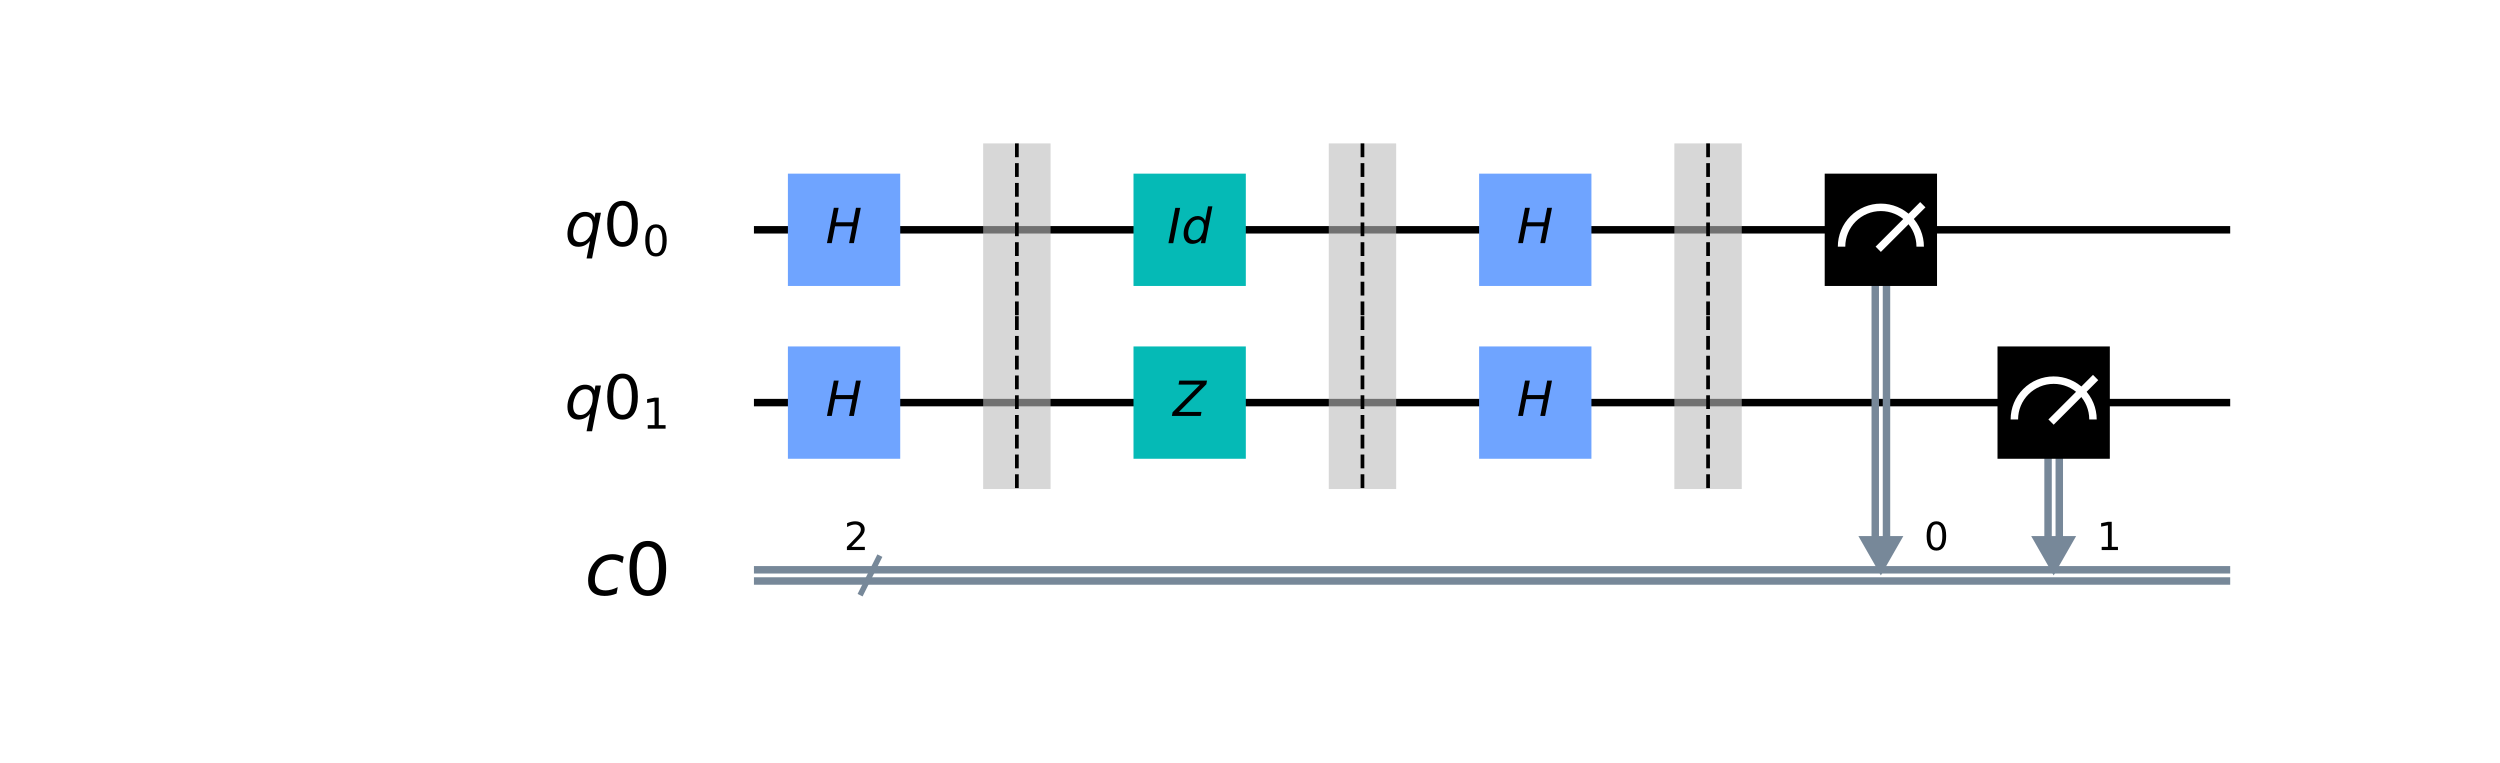 <?xml version="1.0" encoding="utf-8" standalone="no"?>
<!DOCTYPE svg PUBLIC "-//W3C//DTD SVG 1.1//EN"
  "http://www.w3.org/Graphics/SVG/1.1/DTD/svg11.dtd">
<!-- Created with matplotlib (https://matplotlib.org/) -->
<svg height="204.68pt" version="1.1" viewBox="0 0 670.628 204.68" width="670.628pt" xmlns="http://www.w3.org/2000/svg" xmlns:xlink="http://www.w3.org/1999/xlink">
 <defs>
  <style type="text/css">
*{stroke-linecap:butt;stroke-linejoin:round;}
  </style>
 </defs>
 <g id="figure_1">
  <g id="patch_1">
   <path d="M 0 204.68 
L 670.628 204.68 
L 670.628 0 
L 0 0 
z
" style="fill:#ffffff;"/>
  </g>
  <g id="axes_1">
   <g id="patch_2">
    <path clip-path="url(#p7aa911c80e)" d="M 498.519 143.807 
L 510.571 143.807 
L 504.545 154.353 
z
" style="fill:#778899;"/>
   </g>
   <g id="patch_3">
    <path clip-path="url(#p7aa911c80e)" d="M 544.873 143.807 
L 556.925 143.807 
L 550.899 154.353 
z
" style="fill:#778899;"/>
   </g>
   <g id="line2d_1">
    <path clip-path="url(#p7aa911c80e)" d="M 203.244 61.645 
L 597.253 61.645 
" style="fill:none;stroke:#000000;stroke-linecap:square;stroke-width:2;"/>
   </g>
   <g id="line2d_2">
    <path clip-path="url(#p7aa911c80e)" d="M 203.244 107.999 
L 597.253 107.999 
" style="fill:none;stroke:#000000;stroke-linecap:square;stroke-width:2;"/>
   </g>
   <g id="line2d_3">
    <path clip-path="url(#p7aa911c80e)" d="M 203.244 152.846 
L 597.253 152.846 
" style="fill:none;stroke:#778899;stroke-linecap:square;stroke-width:2;"/>
   </g>
   <g id="line2d_4">
    <path clip-path="url(#p7aa911c80e)" d="M 203.244 155.859 
L 597.253 155.859 
" style="fill:none;stroke:#778899;stroke-linecap:square;stroke-width:2;"/>
   </g>
   <g id="patch_4">
    <path clip-path="url(#p7aa911c80e)" d="M 263.736 131.176 
L 281.814 131.176 
L 281.814 38.468 
L 263.736 38.468 
z
" style="fill:#bdbdbd;opacity:0.6;"/>
   </g>
   <g id="patch_5">
    <path clip-path="url(#p7aa911c80e)" d="M 356.444 131.176 
L 374.522 131.176 
L 374.522 38.468 
L 356.444 38.468 
z
" style="fill:#bdbdbd;opacity:0.6;"/>
   </g>
   <g id="patch_6">
    <path clip-path="url(#p7aa911c80e)" d="M 449.152 131.176 
L 467.23 131.176 
L 467.23 38.468 
L 449.152 38.468 
z
" style="fill:#bdbdbd;opacity:0.6;"/>
   </g>
   <g id="line2d_5">
    <path clip-path="url(#p7aa911c80e)" d="M 506.052 61.645 
L 506.052 143.807 
" style="fill:none;stroke:#778899;stroke-linecap:square;stroke-width:2;"/>
   </g>
   <g id="line2d_6">
    <path clip-path="url(#p7aa911c80e)" d="M 503.039 61.645 
L 503.039 143.807 
" style="fill:none;stroke:#778899;stroke-linecap:square;stroke-width:2;"/>
   </g>
   <g id="line2d_7">
    <path clip-path="url(#p7aa911c80e)" d="M 552.406 107.999 
L 552.406 143.807 
" style="fill:none;stroke:#778899;stroke-linecap:square;stroke-width:2;"/>
   </g>
   <g id="line2d_8">
    <path clip-path="url(#p7aa911c80e)" d="M 549.393 107.999 
L 549.393 143.807 
" style="fill:none;stroke:#778899;stroke-linecap:square;stroke-width:2;"/>
   </g>
   <g id="line2d_9">
    <path clip-path="url(#p7aa911c80e)" d="M 231.057 158.988 
L 235.692 149.717 
" style="fill:none;stroke:#778899;stroke-linecap:square;stroke-width:1.5;"/>
   </g>
   <g id="patch_7">
    <path clip-path="url(#p7aa911c80e)" d="M 211.356 76.71 
L 241.486 76.71 
L 241.486 46.58 
L 211.356 46.58 
z
" style="fill:#6fa4ff;"/>
   </g>
   <g id="patch_8">
    <path clip-path="url(#p7aa911c80e)" d="M 211.356 123.064 
L 241.486 123.064 
L 241.486 92.934 
L 211.356 92.934 
z
" style="fill:#6fa4ff;"/>
   </g>
   <g id="patch_9">
    <path clip-path="url(#p7aa911c80e)" d="M 304.064 76.71 
L 334.194 76.71 
L 334.194 46.58 
L 304.064 46.58 
z
" style="fill:#05bab6;"/>
   </g>
   <g id="patch_10">
    <path clip-path="url(#p7aa911c80e)" d="M 304.064 123.064 
L 334.194 123.064 
L 334.194 92.934 
L 304.064 92.934 
z
" style="fill:#05bab6;"/>
   </g>
   <g id="patch_11">
    <path clip-path="url(#p7aa911c80e)" d="M 396.772 76.71 
L 426.902 76.71 
L 426.902 46.58 
L 396.772 46.58 
z
" style="fill:#6fa4ff;"/>
   </g>
   <g id="patch_12">
    <path clip-path="url(#p7aa911c80e)" d="M 396.772 123.064 
L 426.902 123.064 
L 426.902 92.934 
L 396.772 92.934 
z
" style="fill:#6fa4ff;"/>
   </g>
   <g id="patch_13">
    <path clip-path="url(#p7aa911c80e)" d="M 489.48 76.71 
L 519.61 76.71 
L 519.61 46.58 
L 489.48 46.58 
z
"/>
   </g>
   <g id="patch_14">
    <path clip-path="url(#p7aa911c80e)" d="M 515.091 66.164 
C 515.091 63.369 513.979 60.684 512.002 58.707 
C 510.025 56.731 507.341 55.619 504.545 55.619 
C 501.749 55.619 499.065 56.731 497.088 58.707 
C 495.111 60.684 494 63.369 494 66.164 
" style="fill:none;stroke:#ffffff;stroke-linejoin:miter;stroke-width:2;"/>
   </g>
   <g id="patch_15">
    <path clip-path="url(#p7aa911c80e)" d="M 535.834 123.064 
L 565.964 123.064 
L 565.964 92.934 
L 535.834 92.934 
z
"/>
   </g>
   <g id="patch_16">
    <path clip-path="url(#p7aa911c80e)" d="M 561.445 112.518 
C 561.445 109.723 560.333 107.038 558.356 105.061 
C 556.379 103.085 553.695 101.973 550.899 101.973 
C 548.103 101.973 545.419 103.085 543.442 105.061 
C 541.465 107.038 540.354 109.723 540.354 112.518 
" style="fill:none;stroke:#ffffff;stroke-linejoin:miter;stroke-width:2;"/>
   </g>
   <g id="line2d_10">
    <path clip-path="url(#p7aa911c80e)" d="M 504.545 66.164 
L 515.091 55.619 
" style="fill:none;stroke:#ffffff;stroke-linecap:square;stroke-width:2;"/>
   </g>
   <g id="line2d_11">
    <path clip-path="url(#p7aa911c80e)" d="M 550.899 112.518 
L 561.445 101.973 
" style="fill:none;stroke:#ffffff;stroke-linecap:square;stroke-width:2;"/>
   </g>
   <g id="line2d_12">
    <path clip-path="url(#p7aa911c80e)" d="M 272.775 38.468 
L 272.775 84.822 
" style="fill:none;stroke:#000000;stroke-dasharray:3.7,1.6;stroke-dashoffset:0;"/>
   </g>
   <g id="line2d_13">
    <path clip-path="url(#p7aa911c80e)" d="M 272.775 84.822 
L 272.775 131.176 
" style="fill:none;stroke:#000000;stroke-dasharray:3.7,1.6;stroke-dashoffset:0;"/>
   </g>
   <g id="line2d_14">
    <path clip-path="url(#p7aa911c80e)" d="M 365.483 38.468 
L 365.483 84.822 
" style="fill:none;stroke:#000000;stroke-dasharray:3.7,1.6;stroke-dashoffset:0;"/>
   </g>
   <g id="line2d_15">
    <path clip-path="url(#p7aa911c80e)" d="M 365.483 84.822 
L 365.483 131.176 
" style="fill:none;stroke:#000000;stroke-dasharray:3.7,1.6;stroke-dashoffset:0;"/>
   </g>
   <g id="line2d_16">
    <path clip-path="url(#p7aa911c80e)" d="M 458.191 38.468 
L 458.191 84.822 
" style="fill:none;stroke:#000000;stroke-dasharray:3.7,1.6;stroke-dashoffset:0;"/>
   </g>
   <g id="line2d_17">
    <path clip-path="url(#p7aa911c80e)" d="M 458.191 84.822 
L 458.191 131.176 
" style="fill:none;stroke:#000000;stroke-dasharray:3.7,1.6;stroke-dashoffset:0;"/>
   </g>
   <g id="text_1">
    <g clip-path="url(#p7aa911c80e)">
     <!-- $H$ -->
     <defs>
      <path d="M 16.891 72.906 
L 26.812 72.906 
L 21 43.016 
L 56.781 43.016 
L 62.594 72.906 
L 72.516 72.906 
L 58.297 0 
L 48.391 0 
L 55.172 34.719 
L 19.391 34.719 
L 12.594 0 
L 2.688 0 
z
" id="DejaVuSans-Oblique-72"/>
     </defs>
     <g transform="translate(221.481 65.232)scale(0.13 -0.13)">
      <use transform="translate(0 0.094)" xlink:href="#DejaVuSans-Oblique-72"/>
     </g>
    </g>
   </g>
   <g id="text_2">
    <g clip-path="url(#p7aa911c80e)">
     <!-- $H$ -->
     <g transform="translate(221.481 111.586)scale(0.13 -0.13)">
      <use transform="translate(0 0.094)" xlink:href="#DejaVuSans-Oblique-72"/>
     </g>
    </g>
   </g>
   <g id="text_3">
    <g clip-path="url(#p7aa911c80e)">
     <!-- $Id$ -->
     <defs>
      <path d="M 16.891 72.906 
L 26.812 72.906 
L 12.594 0 
L 2.688 0 
z
" id="DejaVuSans-Oblique-73"/>
      <path d="M 41.797 8.203 
Q 38.188 3.469 33.25 1.016 
Q 28.328 -1.422 22.312 -1.422 
Q 14.109 -1.422 9.344 4.172 
Q 4.594 9.766 4.594 19.484 
Q 4.594 27.594 7.469 34.938 
Q 10.359 42.281 15.828 48.094 
Q 19.438 51.953 23.969 53.969 
Q 28.516 56 33.5 56 
Q 38.766 56 42.797 53.453 
Q 46.828 50.922 49.031 46.188 
L 54.891 75.984 
L 63.922 75.984 
L 49.125 0 
L 40.094 0 
z
M 13.922 21.094 
Q 13.922 14.016 17.109 10.062 
Q 20.312 6.109 25.984 6.109 
Q 30.172 6.109 33.766 8.125 
Q 37.359 10.156 40.094 14.109 
Q 42.969 18.219 44.625 23.578 
Q 46.297 28.953 46.297 34.188 
Q 46.297 40.969 43.094 44.766 
Q 39.891 48.578 34.281 48.578 
Q 30.031 48.578 26.359 46.578 
Q 22.703 44.578 20.125 40.828 
Q 17.281 36.766 15.594 31.391 
Q 13.922 26.031 13.922 21.094 
z
" id="DejaVuSans-Oblique-100"/>
     </defs>
     <g transform="translate(313.084 65.232)scale(0.13 -0.13)">
      <use transform="translate(0 0.016)" xlink:href="#DejaVuSans-Oblique-73"/>
      <use transform="translate(29.492 0.016)" xlink:href="#DejaVuSans-Oblique-100"/>
     </g>
    </g>
   </g>
   <g id="text_4">
    <g clip-path="url(#p7aa911c80e)">
     <!-- $Z$ -->
     <defs>
      <path d="M 13.094 72.906 
L 70.312 72.906 
L 68.891 65.375 
L 12.406 8.297 
L 58.891 8.297 
L 57.328 0 
L -2.203 0 
L -0.781 7.516 
L 55.719 64.594 
L 11.531 64.594 
z
" id="DejaVuSans-Oblique-90"/>
     </defs>
     <g transform="translate(314.644 111.586)scale(0.13 -0.13)">
      <use transform="translate(0 0.094)" xlink:href="#DejaVuSans-Oblique-90"/>
     </g>
    </g>
   </g>
   <g id="text_5">
    <g clip-path="url(#p7aa911c80e)">
     <!-- $H$ -->
     <g transform="translate(406.897 65.232)scale(0.13 -0.13)">
      <use transform="translate(0 0.094)" xlink:href="#DejaVuSans-Oblique-72"/>
     </g>
    </g>
   </g>
   <g id="text_6">
    <g clip-path="url(#p7aa911c80e)">
     <!-- $H$ -->
     <g transform="translate(406.897 111.586)scale(0.13 -0.13)">
      <use transform="translate(0 0.094)" xlink:href="#DejaVuSans-Oblique-72"/>
     </g>
    </g>
   </g>
   <g id="text_7">
    <g clip-path="url(#p7aa911c80e)">
     <!-- 0 -->
     <defs>
      <path d="M 31.781 66.406 
Q 24.172 66.406 20.328 58.906 
Q 16.5 51.422 16.5 36.375 
Q 16.5 21.391 20.328 13.891 
Q 24.172 6.391 31.781 6.391 
Q 39.453 6.391 43.281 13.891 
Q 47.125 21.391 47.125 36.375 
Q 47.125 51.422 43.281 58.906 
Q 39.453 66.406 31.781 66.406 
z
M 31.781 74.219 
Q 44.047 74.219 50.516 64.516 
Q 56.984 54.828 56.984 36.375 
Q 56.984 17.969 50.516 8.266 
Q 44.047 -1.422 31.781 -1.422 
Q 19.531 -1.422 13.062 8.266 
Q 6.594 17.969 6.594 36.375 
Q 6.594 54.828 13.062 64.516 
Q 19.531 74.219 31.781 74.219 
z
" id="DejaVuSans-48"/>
     </defs>
     <g transform="translate(516.134 147.555)scale(0.104 -0.104)">
      <use xlink:href="#DejaVuSans-48"/>
     </g>
    </g>
   </g>
   <g id="text_8">
    <g clip-path="url(#p7aa911c80e)">
     <!-- 1 -->
     <defs>
      <path d="M 12.406 8.297 
L 28.516 8.297 
L 28.516 63.922 
L 10.984 60.406 
L 10.984 69.391 
L 28.422 72.906 
L 38.281 72.906 
L 38.281 8.297 
L 54.391 8.297 
L 54.391 0 
L 12.406 0 
z
" id="DejaVuSans-49"/>
     </defs>
     <g transform="translate(562.488 147.555)scale(0.104 -0.104)">
      <use xlink:href="#DejaVuSans-49"/>
     </g>
    </g>
   </g>
   <g id="text_9">
    <g clip-path="url(#p7aa911c80e)">
     <!-- ${q0}_{0}$ -->
     <defs>
      <path d="M 41.703 8.203 
Q 38.094 3.469 33.172 1.016 
Q 28.266 -1.422 22.312 -1.422 
Q 14.016 -1.422 9.297 4.172 
Q 4.594 9.766 4.594 19.578 
Q 4.594 27.484 7.5 34.859 
Q 10.406 42.234 15.828 48.094 
Q 19.344 51.906 23.906 53.953 
Q 28.469 56 33.5 56 
Q 39.547 56 43.453 53.609 
Q 47.359 51.219 49.125 46.391 
L 50.688 54.594 
L 59.719 54.594 
L 45.125 -20.609 
L 36.078 -20.609 
z
M 13.922 20.906 
Q 13.922 13.672 16.938 9.891 
Q 19.969 6.109 25.688 6.109 
Q 34.188 6.109 40.188 14.234 
Q 46.188 22.359 46.188 33.984 
Q 46.188 41.016 43.078 44.75 
Q 39.984 48.484 34.188 48.484 
Q 29.938 48.484 26.312 46.5 
Q 22.703 44.531 20.016 40.719 
Q 17.188 36.719 15.547 31.344 
Q 13.922 25.984 13.922 20.906 
z
" id="DejaVuSans-Oblique-113"/>
     </defs>
     <g transform="translate(151.467 66.096)scale(0.163 -0.163)">
      <use transform="translate(0 0.781)" xlink:href="#DejaVuSans-Oblique-113"/>
      <use transform="translate(63.477 0.781)" xlink:href="#DejaVuSans-48"/>
      <use transform="translate(128.057 -15.625)scale(0.7)" xlink:href="#DejaVuSans-48"/>
     </g>
    </g>
   </g>
   <g id="text_10">
    <g clip-path="url(#p7aa911c80e)">
     <!-- ${q0}_{1}$ -->
     <g transform="translate(151.467 112.45)scale(0.163 -0.163)">
      <use transform="translate(0 0.781)" xlink:href="#DejaVuSans-Oblique-113"/>
      <use transform="translate(63.477 0.781)" xlink:href="#DejaVuSans-48"/>
      <use transform="translate(128.057 -15.625)scale(0.7)" xlink:href="#DejaVuSans-49"/>
     </g>
    </g>
   </g>
   <g id="text_11">
    <g clip-path="url(#p7aa911c80e)">
     <!-- 2 -->
     <defs>
      <path d="M 19.188 8.297 
L 53.609 8.297 
L 53.609 0 
L 7.328 0 
L 7.328 8.297 
Q 12.938 14.109 22.625 23.891 
Q 32.328 33.688 34.812 36.531 
Q 39.547 41.844 41.422 45.531 
Q 43.312 49.219 43.312 52.781 
Q 43.312 58.594 39.234 62.25 
Q 35.156 65.922 28.609 65.922 
Q 23.969 65.922 18.812 64.312 
Q 13.672 62.703 7.812 59.422 
L 7.812 69.391 
Q 13.766 71.781 18.938 73 
Q 24.125 74.219 28.422 74.219 
Q 39.75 74.219 46.484 68.547 
Q 53.219 62.891 53.219 53.422 
Q 53.219 48.922 51.531 44.891 
Q 49.859 40.875 45.406 35.406 
Q 44.188 33.984 37.641 27.219 
Q 31.109 20.453 19.188 8.297 
z
" id="DejaVuSans-50"/>
     </defs>
     <g transform="translate(226.421 147.555)scale(0.104 -0.104)">
      <use xlink:href="#DejaVuSans-50"/>
     </g>
    </g>
   </g>
   <g id="text_12">
    <g clip-path="url(#p7aa911c80e)">
     <!-- $c0$ -->
     <defs>
      <path d="M 53.609 52.594 
L 51.812 43.703 
Q 48.578 46.047 44.938 47.219 
Q 41.312 48.391 37.406 48.391 
Q 33.109 48.391 29.219 46.875 
Q 25.344 45.359 22.703 42.578 
Q 18.5 38.328 16.203 32.609 
Q 13.922 26.906 13.922 20.797 
Q 13.922 13.422 17.609 9.812 
Q 21.297 6.203 28.812 6.203 
Q 32.516 6.203 36.688 7.328 
Q 40.875 8.453 45.406 10.688 
L 43.703 1.812 
Q 39.797 0.203 35.672 -0.609 
Q 31.547 -1.422 27.203 -1.422 
Q 16.312 -1.422 10.453 4.016 
Q 4.594 9.469 4.594 19.578 
Q 4.594 28.078 7.641 35.234 
Q 10.688 42.391 16.703 48.094 
Q 20.797 52 26.312 54 
Q 31.844 56 38.375 56 
Q 42.188 56 45.938 55.141 
Q 49.703 54.297 53.609 52.594 
z
" id="DejaVuSans-Oblique-99"/>
     </defs>
     <g transform="translate(156.862 159.734)scale(0.195 -0.195)">
      <use transform="translate(0 0.781)" xlink:href="#DejaVuSans-Oblique-99"/>
      <use transform="translate(54.98 0.781)" xlink:href="#DejaVuSans-48"/>
     </g>
    </g>
   </g>
  </g>
 </g>
 <defs>
  <clipPath id="p7aa911c80e">
   <rect height="157.604" width="516.384" x="85.505" y="24.562"/>
  </clipPath>
 </defs>
</svg>
